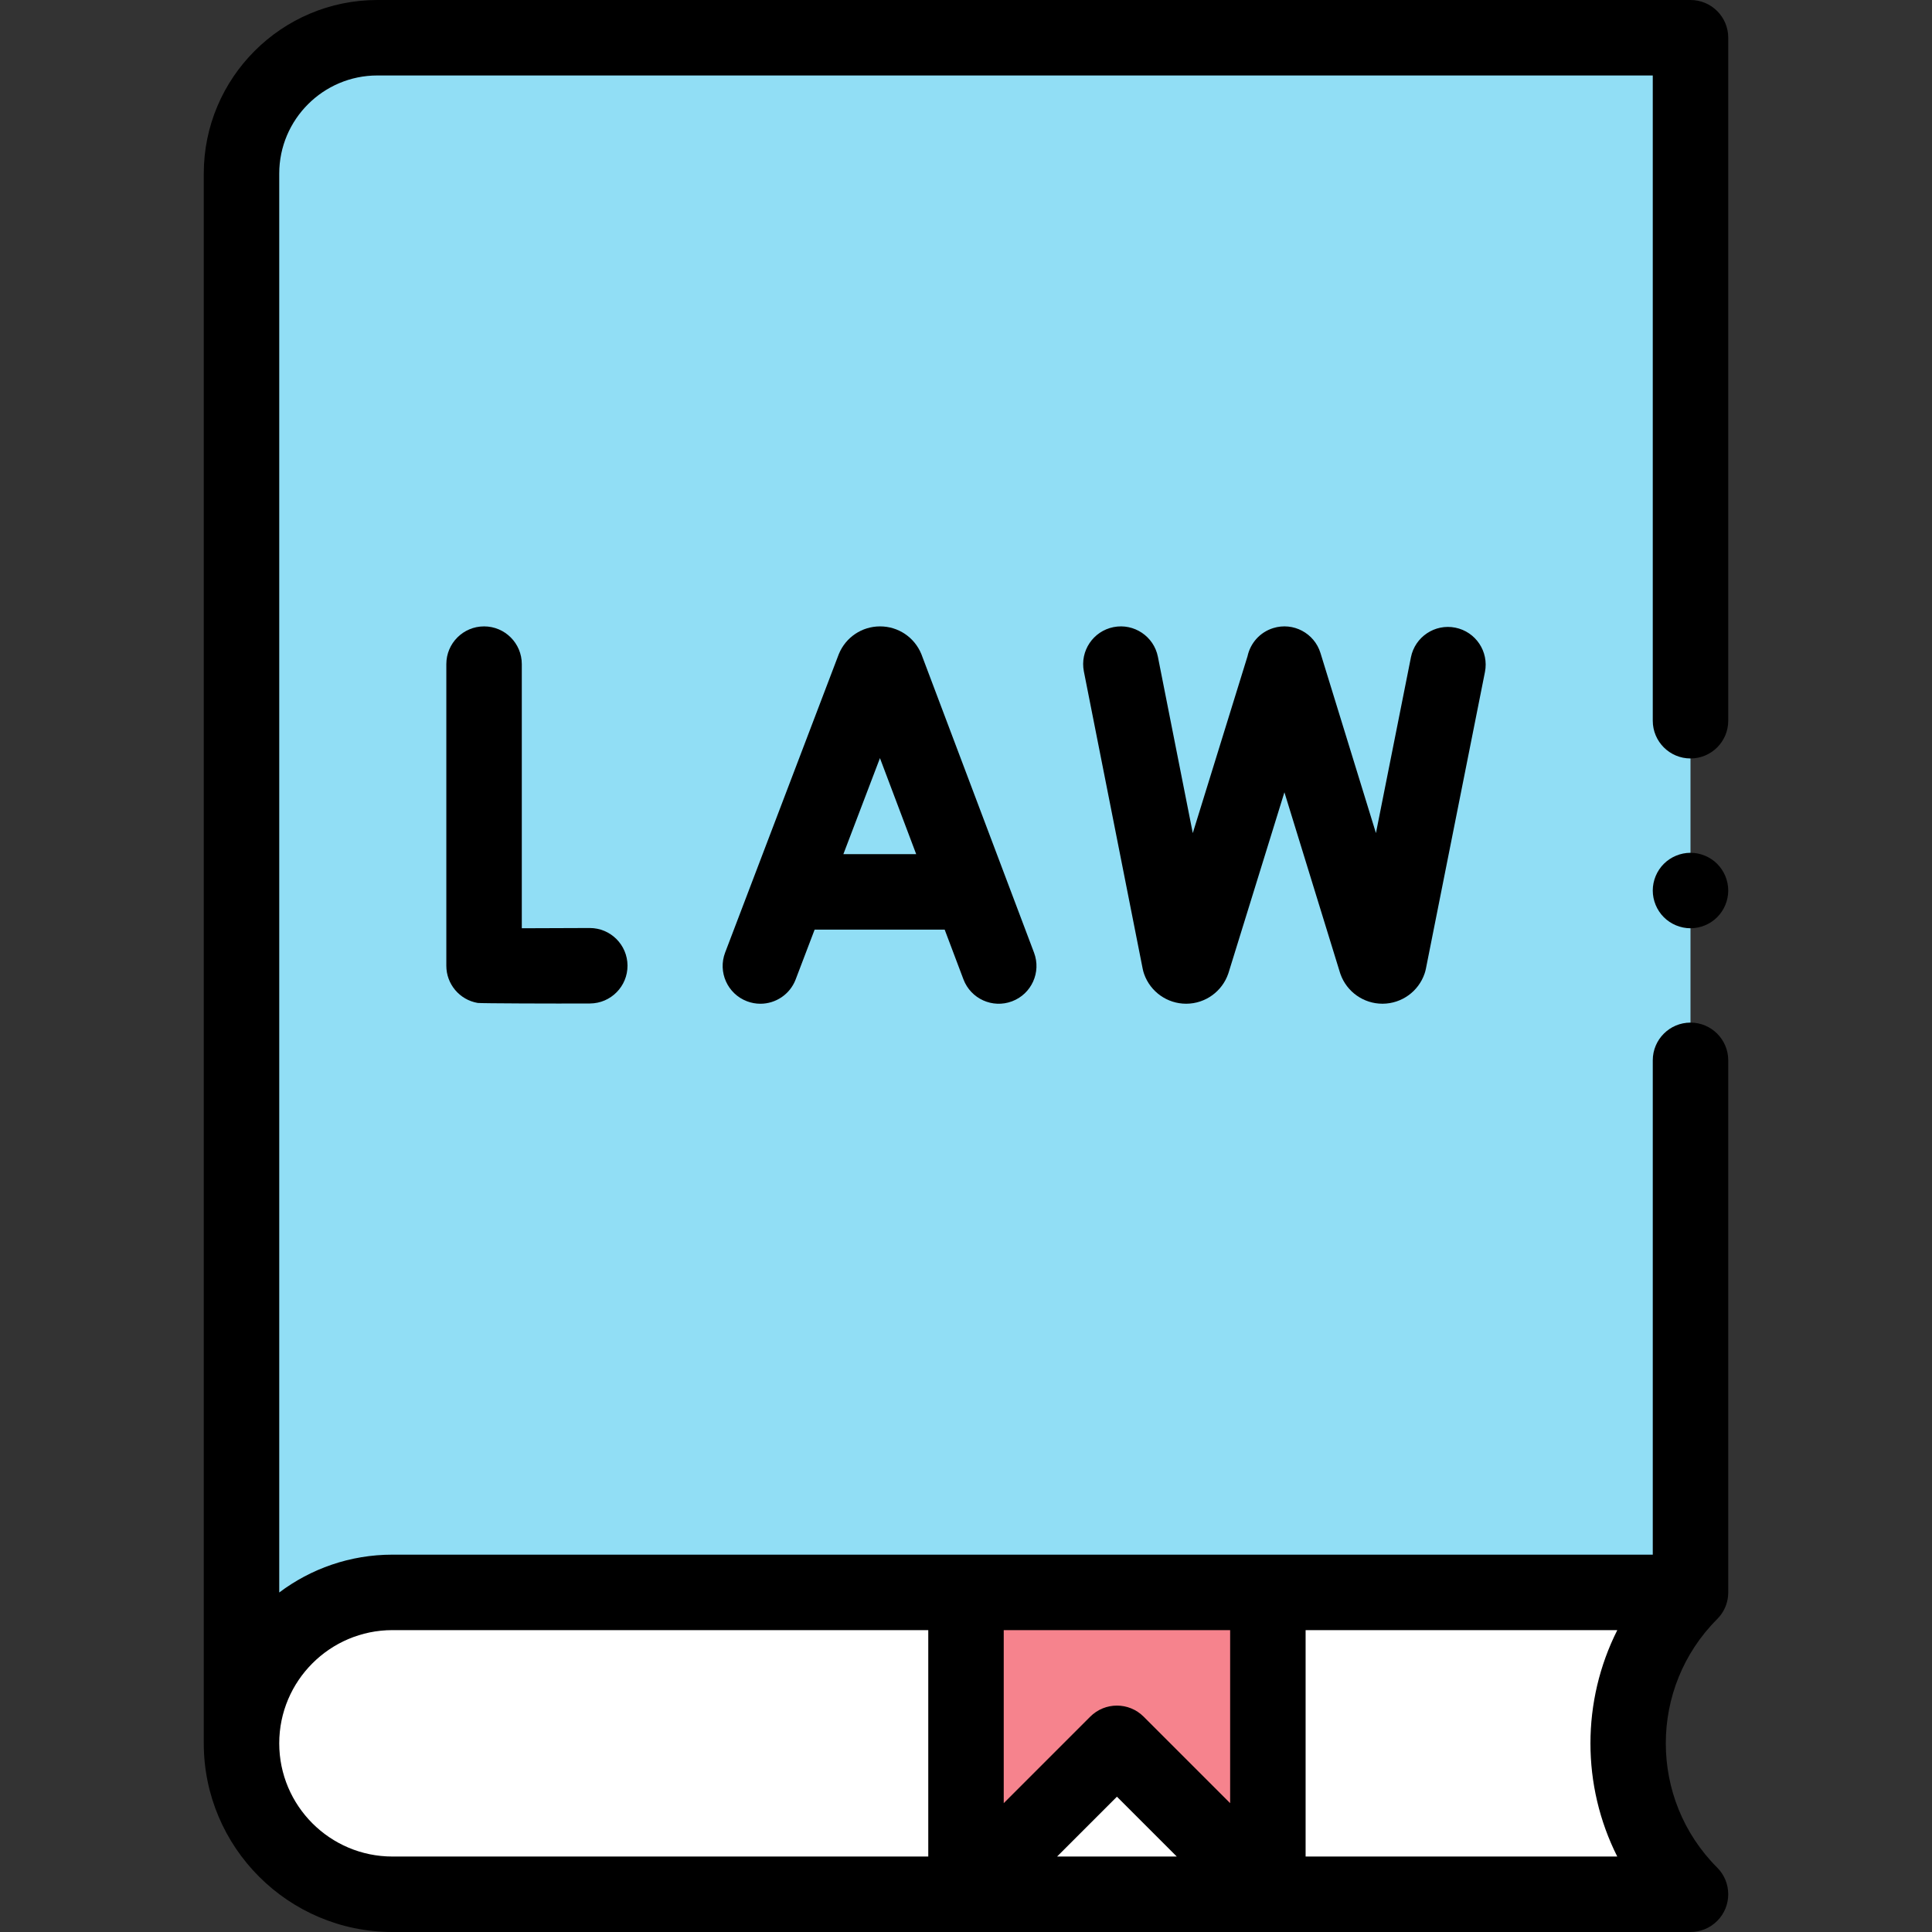 <svg xmlns="http://www.w3.org/2000/svg" id="Capa_1" height="512" viewBox="0 0 512 512" width="512"><rect x="0" y="0" width="512" height="512" fill="#333333" stroke="none"/><g id="XMLID_797_"><path id="XMLID_825_" d="m100 10c-19.882 0-36 16.118-36 36v416c0-22.091 17.909-40 40-40h344v-412z" fill="#91def5"></path><path id="XMLID_430_" d="m448 422h-344c-22.091 0-40 17.909-40 40 0 22.091 17.909 40 40 40h344c-22.109-22.109-22.109-57.891 0-80z" fill="#fff"></path><path id="XMLID_1909_" d="m336 502-40-40-40 40v-80h80z" fill="#f6838d"></path><g id="XMLID_172_"><path id="XMLID_445_" d="m244.155 173.317c-1.83-4.446-6.116-7.317-10.924-7.317-.004 0-.009 0-.012 0-4.813.005-9.1 2.886-10.922 7.339-.031.076-.062.152-.09.229l-30.04 78.873c-1.966 5.161.624 10.939 5.785 12.904 1.172.446 2.374.658 3.558.658 4.029 0 7.827-2.454 9.347-6.443l5.029-13.203h34.461l4.972 13.175c1.949 5.166 7.717 7.779 12.887 5.824 5.167-1.949 7.774-7.719 5.824-12.886l-29.767-78.876c-.034-.094-.07-.185-.108-.277zm-20.651 53.039 9.692-25.448 9.604 25.448z"></path><path id="XMLID_481_" d="m128.282 166c-5.522 0-10 4.477-10 10v79.933c0 4.871 3.511 9.034 8.312 9.856.712.122 20.667.194 29.758.144 5.522-.031 9.975-4.533 9.944-10.056-.031-5.504-4.502-9.944-9.999-9.944-.019 0-.038 0-.057 0-6.165.035-12.771.06-17.958.066v-69.999c0-5.523-4.477-10-10-10z"></path><path id="XMLID_482_" d="m373.91 174.195-9.271 46.579-14.7-47.719c-1.627-5.278-7.223-8.242-12.501-6.612-3.584 1.104-6.095 4.041-6.831 7.465l-14.508 46.872-9.242-46.721c-1.071-5.418-6.336-8.939-11.75-7.87-5.418 1.072-8.941 6.333-7.869 11.75l15.587 78.799c.094.477.223.945.385 1.402 1.671 4.709 6.135 7.858 11.125 7.858h.079c5.022-.033 9.482-3.251 11.099-8.006.03-.087.058-.174.085-.262l14.785-47.767 14.719 47.777c.042.136.086.271.134.404 1.672 4.705 6.136 7.853 11.124 7.853h.082c5.021-.035 9.48-3.252 11.096-8.006.141-.414.255-.838.34-1.267l15.648-78.629c1.078-5.417-2.439-10.681-7.855-11.759-5.421-1.078-10.683 2.442-11.761 7.859z"></path><path id="XMLID_485_" d="m455.071 494.929c-18.157-18.157-18.157-47.7 0-65.857.226-.226.442-.463.646-.71 1.223-1.482 2.027-3.322 2.232-5.338.034-.336.052-.677.052-1.022v-141.002c0-5.522-4.478-10-10-10s-10 4.478-10 10v131h-334.001c-11.248 0-21.637 3.735-30 10.027v-376.027c0-14.336 11.664-26 26-26h338v171c0 5.523 4.478 10 10 10s10-4.477 10-10v-181c0-5.523-4.478-10-10-10h-348c-25.364 0-46 20.636-46 46v416c0 27.57 22.43 50 50 50h344c2.56 0 5.118-.977 7.071-2.929 3.905-3.905 3.905-10.237 0-14.142zm-129.071-62.929v45.857l-22.929-22.929c-1.953-1.951-4.512-2.928-7.071-2.928s-5.118.977-7.071 2.929l-22.929 22.928v-45.857zm-14.143 60h-31.715l15.858-15.857zm-237.857-30c0-16.542 13.458-30 30-30h142v60h-142c-16.542 0-30-13.458-30-30zm354.589 30h-82.589v-60h82.602c-9.484 18.807-9.489 41.193-.013 60z"></path><path id="XMLID_489_" d="m448 226c-2.63 0-5.21 1.07-7.07 2.93s-2.93 4.44-2.93 7.07 1.069 5.21 2.93 7.07 4.44 2.93 7.07 2.93 5.21-1.07 7.069-2.93c1.86-1.86 2.931-4.44 2.931-7.07s-1.07-5.21-2.931-7.07c-1.859-1.86-4.439-2.93-7.069-2.93z"></path></g></g></svg>